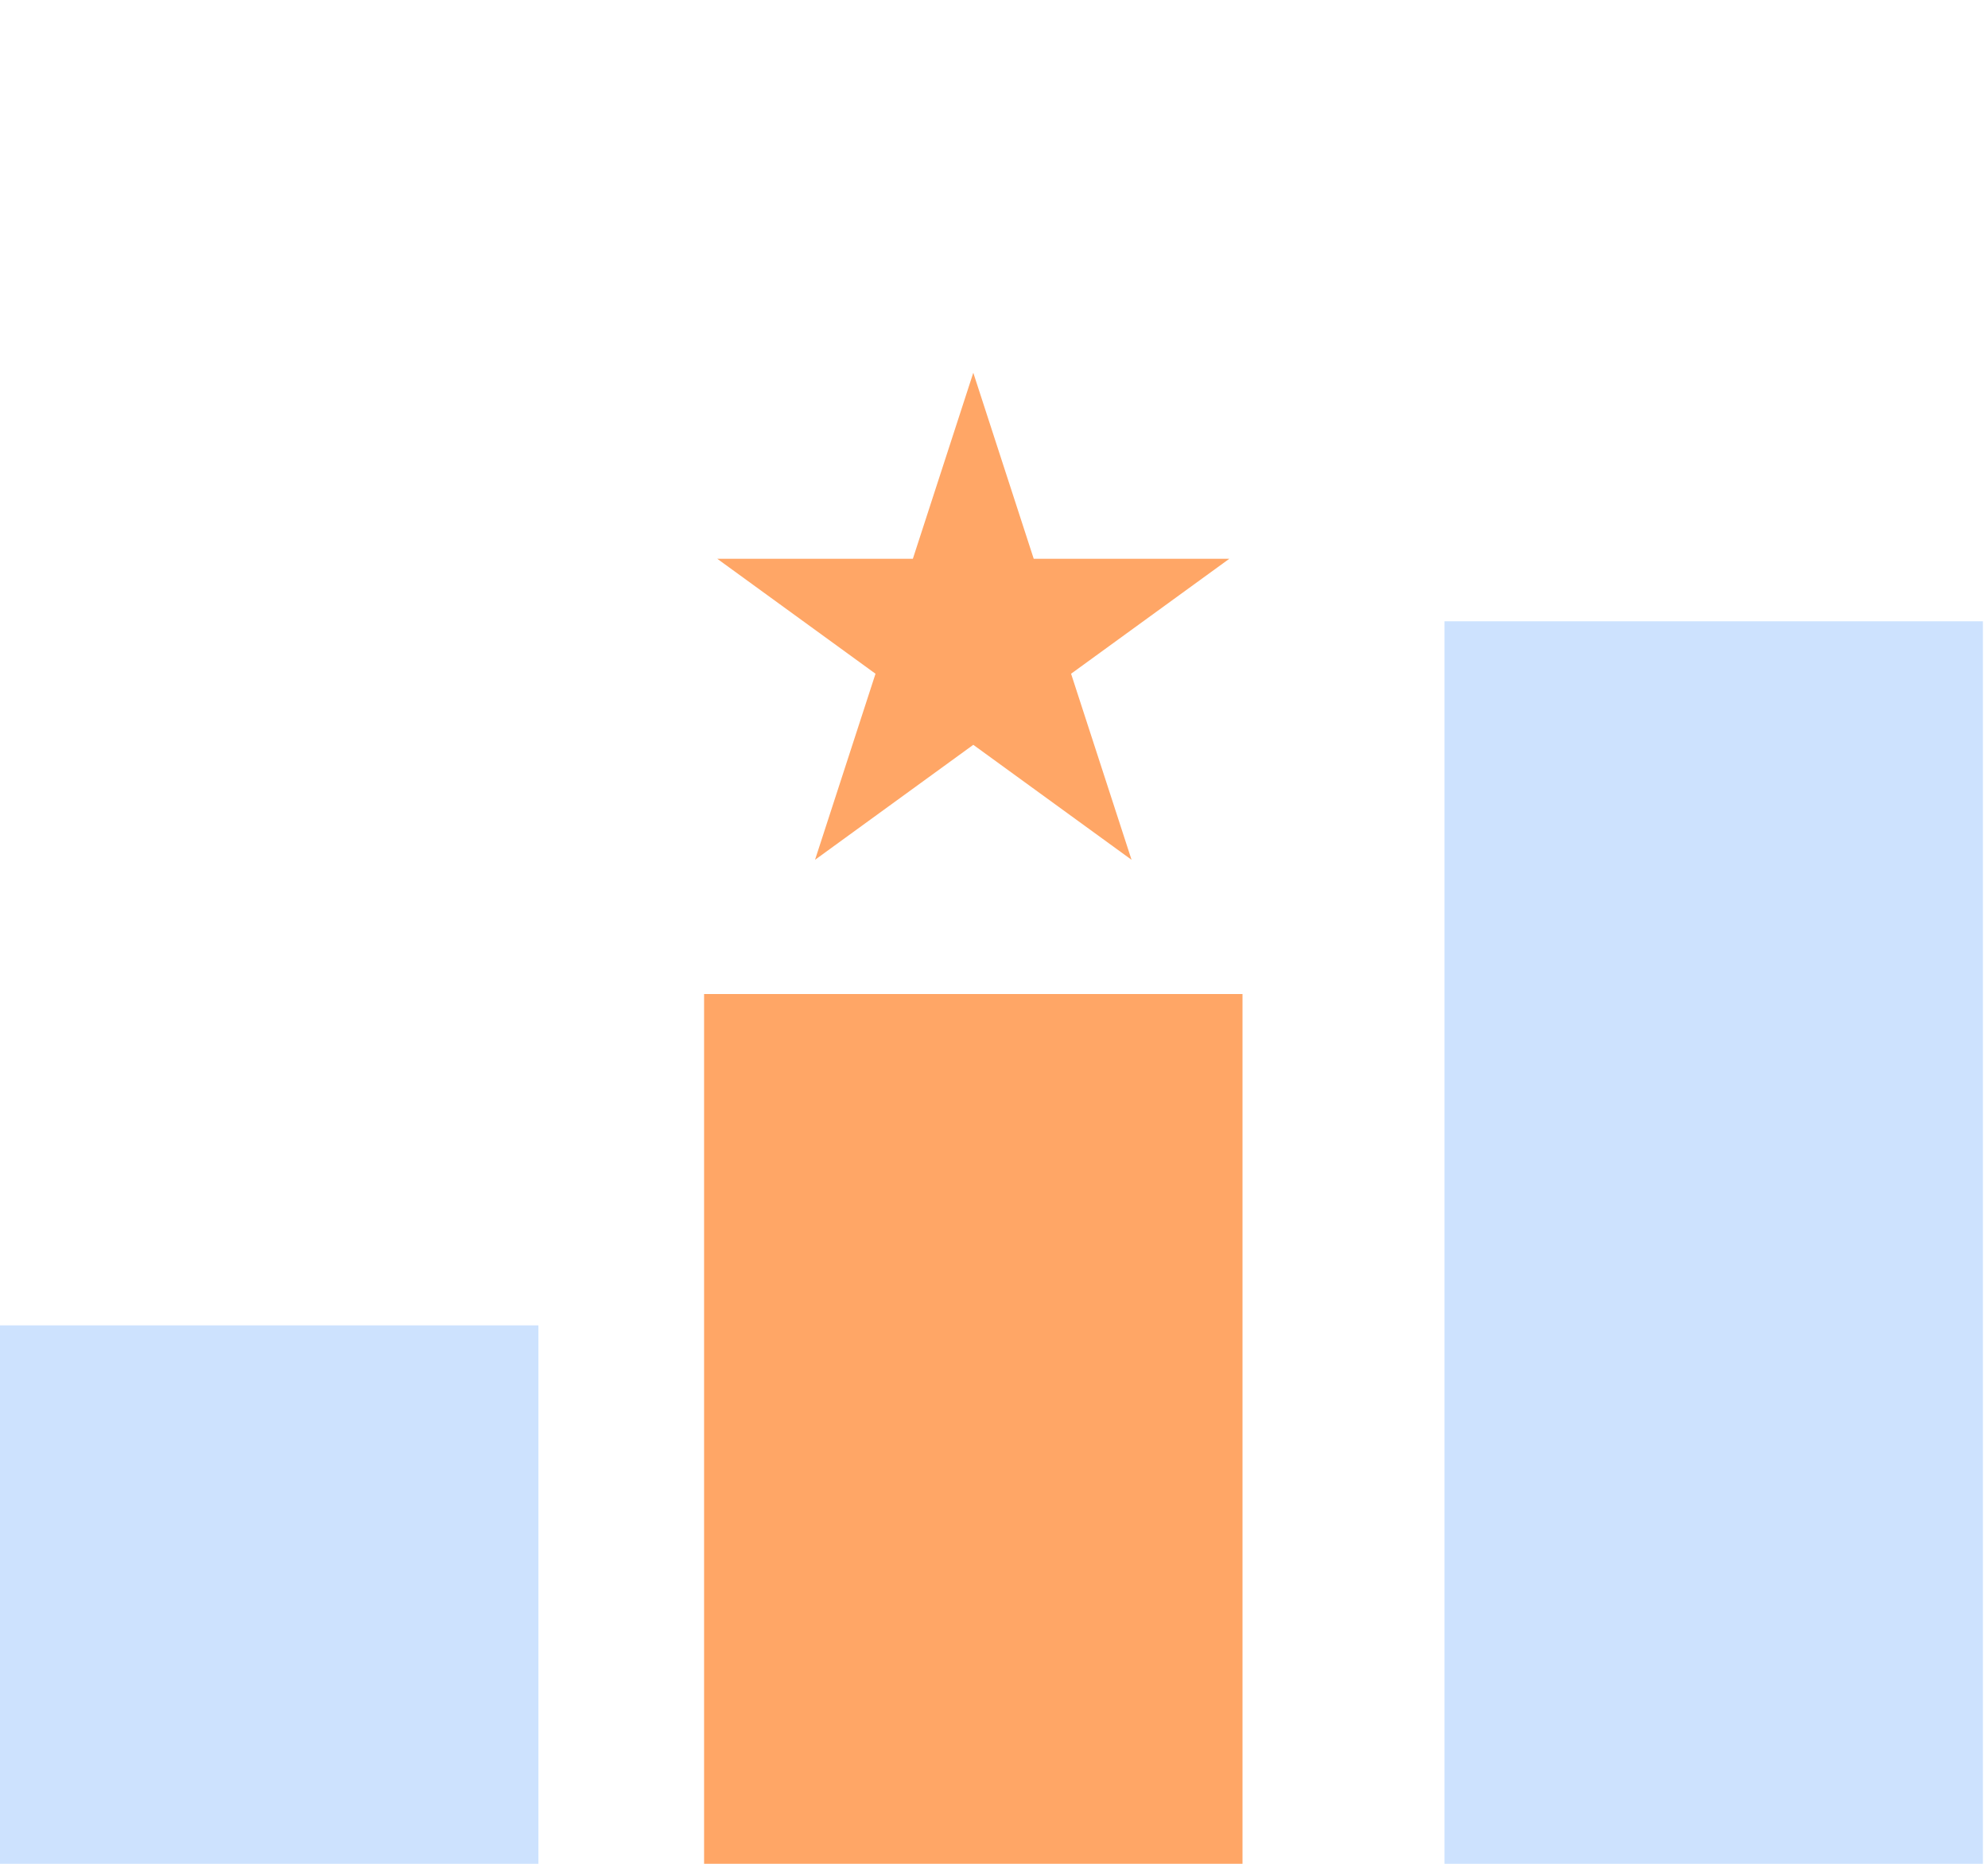 <svg width="48" height="45" viewBox="0 0 48 45" fill="none" xmlns="http://www.w3.org/2000/svg">
<path d="M23.5 9L24.959 13.491H29.682L25.861 16.267L27.321 20.759L23.5 17.983L19.679 20.759L21.139 16.267L17.318 13.491H22.041L23.5 9Z" fill="#FFA666"/>
<rect x="13" y="32" width="13" height="13" transform="rotate(90 13 32)" fill="#CDE2FE"/>
<rect x="30" y="24" width="21" height="13" transform="rotate(90 30 24)" fill="#FFA666"/>
<rect x="47.877" y="15" width="30" height="13" transform="rotate(90 47.877 15)" fill="#CDE2FE"/>
</svg>
